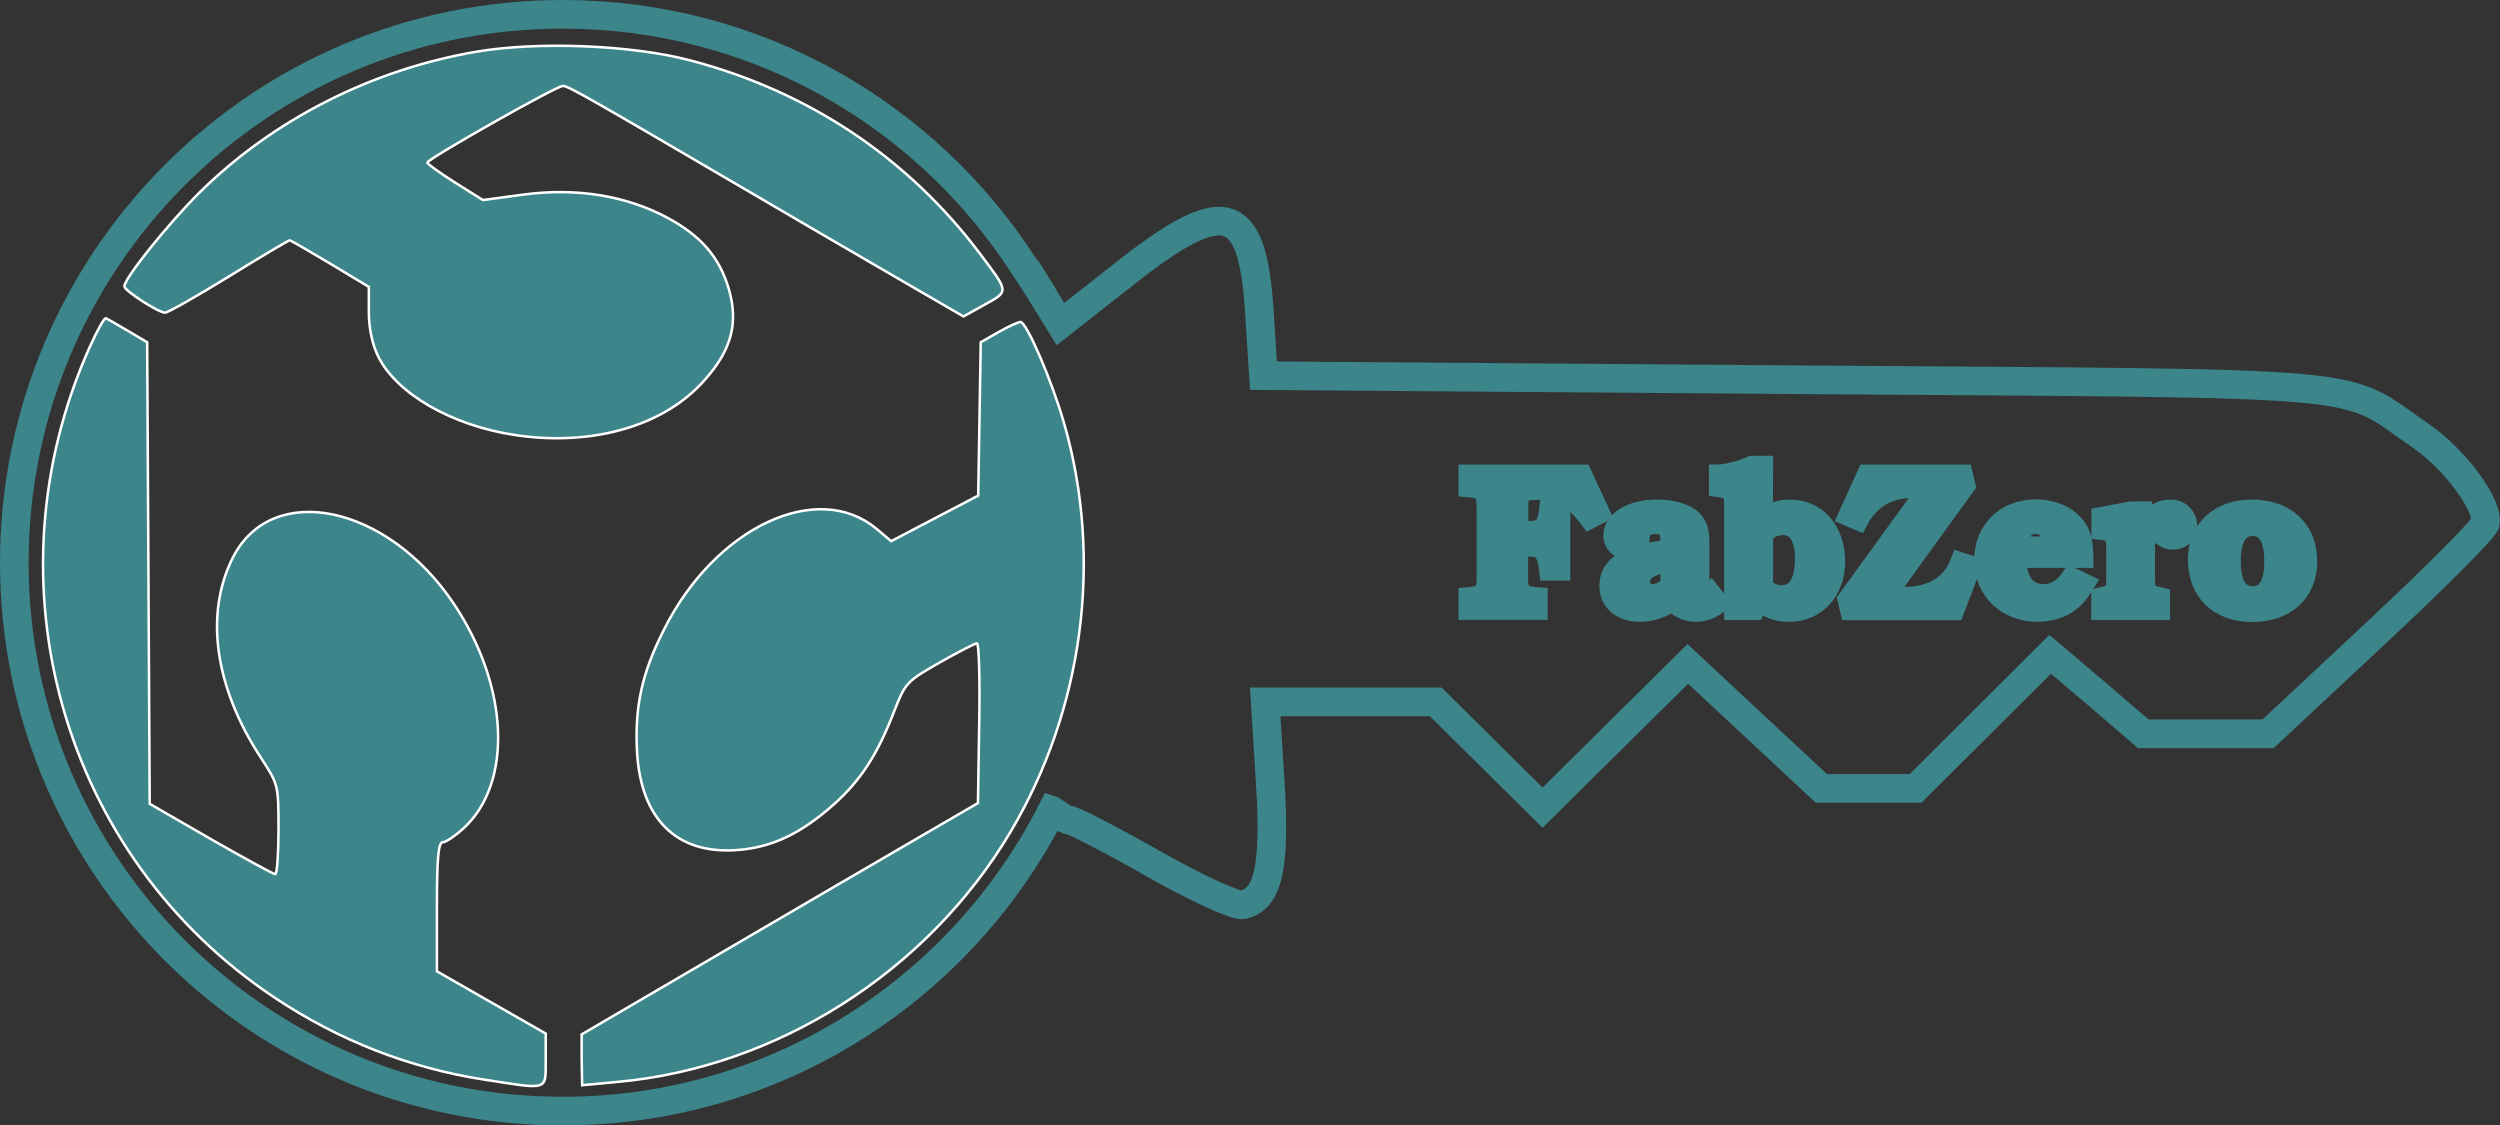 <?xml version="1.0" encoding="UTF-8" standalone="no"?>
<svg
   xmlns:dc="http://purl.org/dc/elements/1.1/"
   xmlns:cc="http://creativecommons.org/ns#"
   xmlns:rdf="http://www.w3.org/1999/02/22-rdf-syntax-ns#"
   xmlns:svg="http://www.w3.org/2000/svg"
   xmlns="http://www.w3.org/2000/svg"
   xmlns:sodipodi="http://sodipodi.sourceforge.net/DTD/sodipodi-0.dtd"
   xmlns:inkscape="http://www.inkscape.org/namespaces/inkscape"
   version="1.1"
   id="svg1554"
   x="0px"
   y="0px"
   viewBox="0 0 114.597 51.586"
   xml:space="preserve"
   sodipodi:docname="logo_fabzero-14.svg"
   width="114.597"
   height="51.586"
   inkscape:version="1.0.2 (1.0.2+r75+1)"><rect x="0" y="0" width="114.597" height="51.586" fill="#333333" stroke="none"/><defs
     id="defs21" /><sodipodi:namedview
     pagecolor="#ffffff"
     bordercolor="#666666"
     borderopacity="1"
     objecttolerance="10"
     gridtolerance="10"
     guidetolerance="10"
     inkscape:pageopacity="0"
     inkscape:pageshadow="2"
     inkscape:window-width="1539"
     inkscape:window-height="941"
     id="namedview19"
     showgrid="false"
     inkscape:pagecheckerboard="true"
     fit-margin-top="0"
     fit-margin-left="0"
     fit-margin-right="0"
     fit-margin-bottom="0"
     inkscape:zoom="7.9033818"
     inkscape:cx="73.004399"
     inkscape:cy="25.079327"
     inkscape:window-x="0"
     inkscape:window-y="0"
     inkscape:window-maximized="0"
     inkscape:current-layer="svg1554" /><style
     type="text/css"
     id="style2">
	.st0{fill:#FFFFFF;stroke:#FFFFFF;stroke-miterlimit:10;}
	.st1{fill:none;stroke:#FFFFFF;stroke-width:11.307;stroke-miterlimit:11.339;}
	.st2{fill:#FFFFFF;stroke:#FFFFFF;stroke-width:0.716;stroke-miterlimit:7.155;}
	.st3{fill:#FFFFFF;stroke:#FFFFFF;stroke-width:0.473;stroke-miterlimit:4.727;}
	.st4{fill:#3C858A;}
	.st5{fill:none;stroke:#3C858A;stroke-width:11.307;stroke-miterlimit:11.339;}
	.st6{fill:#FDCB45;}
	.st7{fill:none;stroke:#FDCB45;stroke-width:11.307;stroke-miterlimit:10;}
</style><path
     id="path859-8-9-3_16_"
     class="st0"
     d="M 22.208,49.491 C 18.763,48.958 15.527,47.693 12.592,45.733 2.86,39.26 -0.713,26.709 4.101,15.933 c 0.348,-0.777 0.684,-1.38 0.754,-1.346 0.07,0.035 0.522,0.29 1.009,0.58 l 0.882,0.522 0.058,10.579 0.058,10.579 2.796,1.612 c 1.543,0.882 2.877,1.612 2.958,1.612 0.081,0 0.151,-0.916 0.151,-2.053 0,-2.03 -0.012,-2.065 -0.8,-3.271 -2.134,-3.26 -2.598,-6.612 -1.288,-9.199 1.798,-3.526 7.088,-2.413 10.127,2.134 2.529,3.782 2.714,8.213 0.429,10.301 -0.371,0.336 -0.8,0.626 -0.94,0.626 -0.197,0 -0.267,0.696 -0.267,2.958 v 2.958 l 2.494,1.427 2.494,1.427 v 1.206 c -0.012,1.427 0.174,1.369 -2.807,0.905 z"
     style="stroke-width:0.116;fill:#3c858a;fill-opacity:1" /><path
     id="path857-5-3-0_16_"
     class="st0"
     d="m 26.663,48.575 v -1.16 l 6.368,-3.724 c 3.503,-2.053 7.586,-4.431 9.083,-5.301 l 2.714,-1.578 0.058,-3.666 c 0.035,-2.018 -0.012,-3.666 -0.104,-3.654 -0.093,0 -0.858,0.394 -1.717,0.882 -1.508,0.858 -1.566,0.928 -2.076,2.227 -0.766,1.984 -1.52,3.144 -2.738,4.246 -1.543,1.38 -2.9,2.018 -4.524,2.123 -2.726,0.174 -4.338,-1.427 -4.524,-4.466 -0.116,-2.088 0.209,-3.619 1.23,-5.638 2.343,-4.686 7.03,-6.902 9.756,-4.617 l 0.661,0.557 1.995,-1.044 1.995,-1.044 0.058,-3.515 0.058,-3.515 0.812,-0.464 c 0.452,-0.255 0.905,-0.464 1.009,-0.464 0.278,0 1.427,2.656 1.995,4.628 1.798,6.218 0.893,13.12 -2.459,18.757 -3.805,6.403 -10.707,10.788 -18.015,11.449 l -1.612,0.151 z"
     style="stroke-width:0.116;fill:#3c858a;fill-opacity:1" /><path
     id="path853-1-1-0_16_"
     class="st0"
     d="m 23.635,19.946 c -2.912,-0.429 -5.475,-1.902 -6.31,-3.631 -0.267,-0.545 -0.418,-1.288 -0.418,-2.018 v -1.148 l -1.775,-1.067 c -0.974,-0.58 -1.81,-1.067 -1.856,-1.067 -0.046,0 -1.299,0.742 -2.784,1.659 -1.485,0.916 -2.807,1.659 -2.923,1.659 -0.302,0 -1.868,-1.009 -1.868,-1.206 0,-0.371 1.984,-2.842 3.434,-4.292 3.376,-3.341 7.888,-5.638 12.679,-6.461 2.842,-0.487 7.146,-0.313 9.825,0.394 5.429,1.427 9.976,4.466 13.282,8.862 1.334,1.775 1.334,1.717 0.22,2.332 L 44.167,14.506 40.745,12.523 C 38.866,11.432 36.024,9.773 34.423,8.834 27.069,4.53 26.048,3.939 25.804,3.939 c -0.302,0 -6.218,3.352 -6.218,3.515 0,0.058 0.58,0.476 1.276,0.916 l 1.276,0.8 1.891,-0.255 c 2.39,-0.313 4.663,0.046 6.566,1.067 1.531,0.824 2.378,1.798 2.807,3.248 0.464,1.566 0.128,2.819 -1.102,4.188 -1.833,2.1 -5.116,3.051 -8.665,2.529 z"
     style="stroke-width:0.116;fill:#3c858a;fill-opacity:1" /><path
     id="path1000-4-4_12_"
     class="st1"
     d="M 48.227,37.149 C 44.074,45.327 35.595,50.93 25.793,50.93 11.908,50.93 0.656,39.678 0.656,25.793 0.656,11.908 11.908,0.656 25.793,0.656 c 8.851,0 16.634,4.57 21.112,11.496 1.914,2.946 0.116,0.128 0.116,0.128 l 1.589,2.575 2.97,-2.332 c 4.559,-3.596 5.835,-3.225 6.148,1.775 l 0.186,2.923 24.522,0.186 c 27.167,0.197 24.754,-0.012 28.536,2.575 1.566,1.067 3.144,3.225 2.946,4.014 -0.07,0.255 -2.332,2.529 -5.034,5.046 l -4.918,4.594 h -2.865 -2.854 l -2.134,-1.833 -2.134,-1.81 -3.086,3.074 -3.086,3.074 h -2.158 -2.158 l -3.062,-2.854 -3.062,-2.854 -3.329,3.294 -3.329,3.294 -2.448,-2.424 -2.448,-2.424 h -3.909 -3.909 l 0.232,3.7 c 0.244,3.874 -0.093,5.371 -1.276,5.603 -0.313,0.058 -2.158,-0.789 -4.095,-1.891 -1.937,-1.102 -3.677,-1.995 -3.851,-1.995 -0.174,0 -0.777,-0.441 -0.777,-0.441 z"
     style="stroke-width:1.312;stroke-miterlimit:11.339;stroke-dasharray:none;stroke:#3c858a;stroke-opacity:1" /><path
     id="path2129_3_"
     class="st2"
     d="m 73.481,23.581 -0.896,-1.926 h -5.37 v 0.772 l 0.191,0.017 c 0.523,0.058 0.639,0.191 0.639,0.789 v 3.245 c 0,0.606 -0.116,0.73 -0.639,0.789 l -0.191,0.017 v 0.772 h 3.37 v -0.772 l -0.257,-0.017 c -0.216,-0.017 -0.44,-0.091 -0.523,-0.199 -0.083,-0.091 -0.116,-0.232 -0.116,-0.589 v -1.328 h 0.216 c 0.44,0 0.556,0.017 0.697,0.125 0.166,0.133 0.274,0.432 0.324,0.979 h 0.697 v -3.046 h -0.697 c -0.05,0.473 -0.116,0.714 -0.232,0.847 -0.125,0.141 -0.266,0.183 -0.722,0.183 h -0.274 v -0.888 c 0,-0.432 0.017,-0.54 0.083,-0.631 0.083,-0.116 0.324,-0.166 0.706,-0.166 0.979,0 1.619,0.365 2.349,1.361 z"
     style="fill:#3c858a;fill-opacity:1;stroke:#3c858a;stroke-opacity:1" /><path
     id="path2131_3_"
     class="st2"
     d="m 78.428,27.025 c -0.017,0.017 -0.042,0.042 -0.066,0.058 -0.075,0.075 -0.125,0.1 -0.166,0.1 -0.066,0 -0.141,-0.05 -0.158,-0.1 -0.025,-0.066 -0.025,-0.066 -0.042,-0.423 v -1.851 c 0,-0.498 -0.1,-0.797 -0.357,-1.046 -0.332,-0.324 -0.963,-0.506 -1.693,-0.506 -1.212,0 -2.092,0.548 -2.092,1.295 0,0.398 0.299,0.706 0.697,0.706 0.224,0 0.465,-0.091 0.589,-0.257 0.091,-0.116 0.133,-0.241 0.133,-0.473 0,-0.133 0.025,-0.199 0.083,-0.241 0.116,-0.1 0.324,-0.166 0.515,-0.166 0.407,0 0.589,0.166 0.589,0.506 v 0.481 c -0.515,0.05 -0.971,0.133 -1.378,0.257 -0.938,0.282 -1.411,0.78 -1.411,1.494 0,0.772 0.606,1.287 1.494,1.287 0.523,0 1.029,-0.158 1.494,-0.481 0.224,0.291 0.647,0.481 1.079,0.481 0.423,0 0.772,-0.141 1.195,-0.481 z m -1.959,-0.224 c -0.241,0.224 -0.481,0.332 -0.747,0.332 -0.266,0 -0.44,-0.191 -0.44,-0.473 0,-0.398 0.365,-0.647 1.187,-0.797 z"
     style="fill:#3c858a;fill-opacity:1;stroke:#3c858a;stroke-opacity:1" /><path
     id="path2133_3_"
     class="st2"
     d="m 80.918,21.248 h -0.614 c -0.506,0.224 -1.204,0.407 -1.61,0.407 v 0.764 l 0.141,0.017 c 0.465,0.058 0.556,0.191 0.556,0.764 v 4.864 h 1.112 l 0.166,-0.299 c 0.623,0.307 0.872,0.382 1.345,0.382 1.287,0 2.208,-1.004 2.208,-2.415 0,-1.453 -0.896,-2.473 -2.166,-2.473 -0.357,0 -0.689,0.075 -1.145,0.274 z m 0,3.279 c 0.232,-0.241 0.49,-0.357 0.813,-0.357 0.581,0 0.905,0.506 0.905,1.436 0,1.029 -0.332,1.577 -0.955,1.577 -0.307,0 -0.564,-0.116 -0.764,-0.332 z"
     style="fill:#3c858a;fill-opacity:1;stroke:#3c858a;stroke-opacity:1" /><path
     id="path2135_3_"
     class="st2"
     d="m 90.057,21.655 h -4.548 l -0.93,2.05 0.647,0.274 c 0.506,-0.988 1.32,-1.502 2.374,-1.502 0.133,0 0.257,0.008 0.564,0.042 l -3.586,4.939 0.149,0.614 h 4.93 l 0.838,-2.2 -0.697,-0.224 c -0.183,0.481 -0.365,0.764 -0.681,1.029 -0.423,0.374 -1.079,0.581 -1.801,0.581 -0.224,0 -0.382,-0.017 -0.672,-0.066 l 3.561,-4.922 z"
     style="fill:#3c858a;fill-opacity:1;stroke:#3c858a;stroke-opacity:1" /><path
     id="path2137_3_"
     class="st2"
     d="m 95.601,25.672 c 0,-0.672 -0.066,-1.054 -0.241,-1.378 -0.365,-0.647 -1.129,-1.046 -2.034,-1.046 -1.453,0 -2.473,1.004 -2.473,2.432 0,1.428 1.071,2.465 2.556,2.465 0.714,0 1.361,-0.257 1.776,-0.706 0.183,-0.191 0.291,-0.34 0.523,-0.722 l -0.789,-0.382 c -0.365,0.548 -0.755,0.797 -1.237,0.797 -0.73,0 -1.145,-0.54 -1.137,-1.461 z m -2.996,-0.722 c 0.025,-0.515 0.282,-0.83 0.706,-0.83 0.423,0 0.606,0.232 0.623,0.83 z"
     style="fill:#3c858a;fill-opacity:1;stroke:#3c858a;stroke-opacity:1" /><path
     id="path2139_3_"
     class="st2"
     d="m 98.274,23.34 h -0.581 l -1.469,0.274 v 0.764 l 0.166,0.017 c 0.415,0.05 0.515,0.199 0.515,0.772 v 1.353 c 0,0.54 -0.058,0.631 -0.415,0.714 l -0.274,0.066 v 0.764 h 2.897 v -0.764 l -0.274,-0.066 c -0.357,-0.083 -0.415,-0.183 -0.415,-0.714 v -1.826 c 0.133,-0.116 0.224,-0.149 0.374,-0.149 0.116,0 0.116,0 0.332,0.141 0.166,0.116 0.299,0.149 0.481,0.149 0.423,0 0.747,-0.299 0.747,-0.714 0,-0.49 -0.365,-0.863 -0.847,-0.863 -0.382,0 -0.623,0.1 -1.245,0.548 z"
     style="fill:#3c858a;fill-opacity:1;stroke:#3c858a;stroke-opacity:1" /><path
     id="path2141_3_"
     class="st2"
     d="m 103.204,23.257 c -1.527,0 -2.556,0.963 -2.556,2.382 0,1.544 1.004,2.515 2.606,2.515 1.577,0 2.606,-0.955 2.606,-2.415 0,-1.527 -1.038,-2.482 -2.656,-2.482 z m 0.058,0.955 c 0.589,0 0.888,0.515 0.888,1.552 0,0.963 -0.307,1.469 -0.888,1.469 -0.589,0 -0.905,-0.506 -0.905,-1.486 0,-1.013 0.299,-1.536 0.905,-1.536 z"
     style="fill:#3c858a;fill-opacity:1;stroke:#3c858a;stroke-opacity:1" /></svg>
